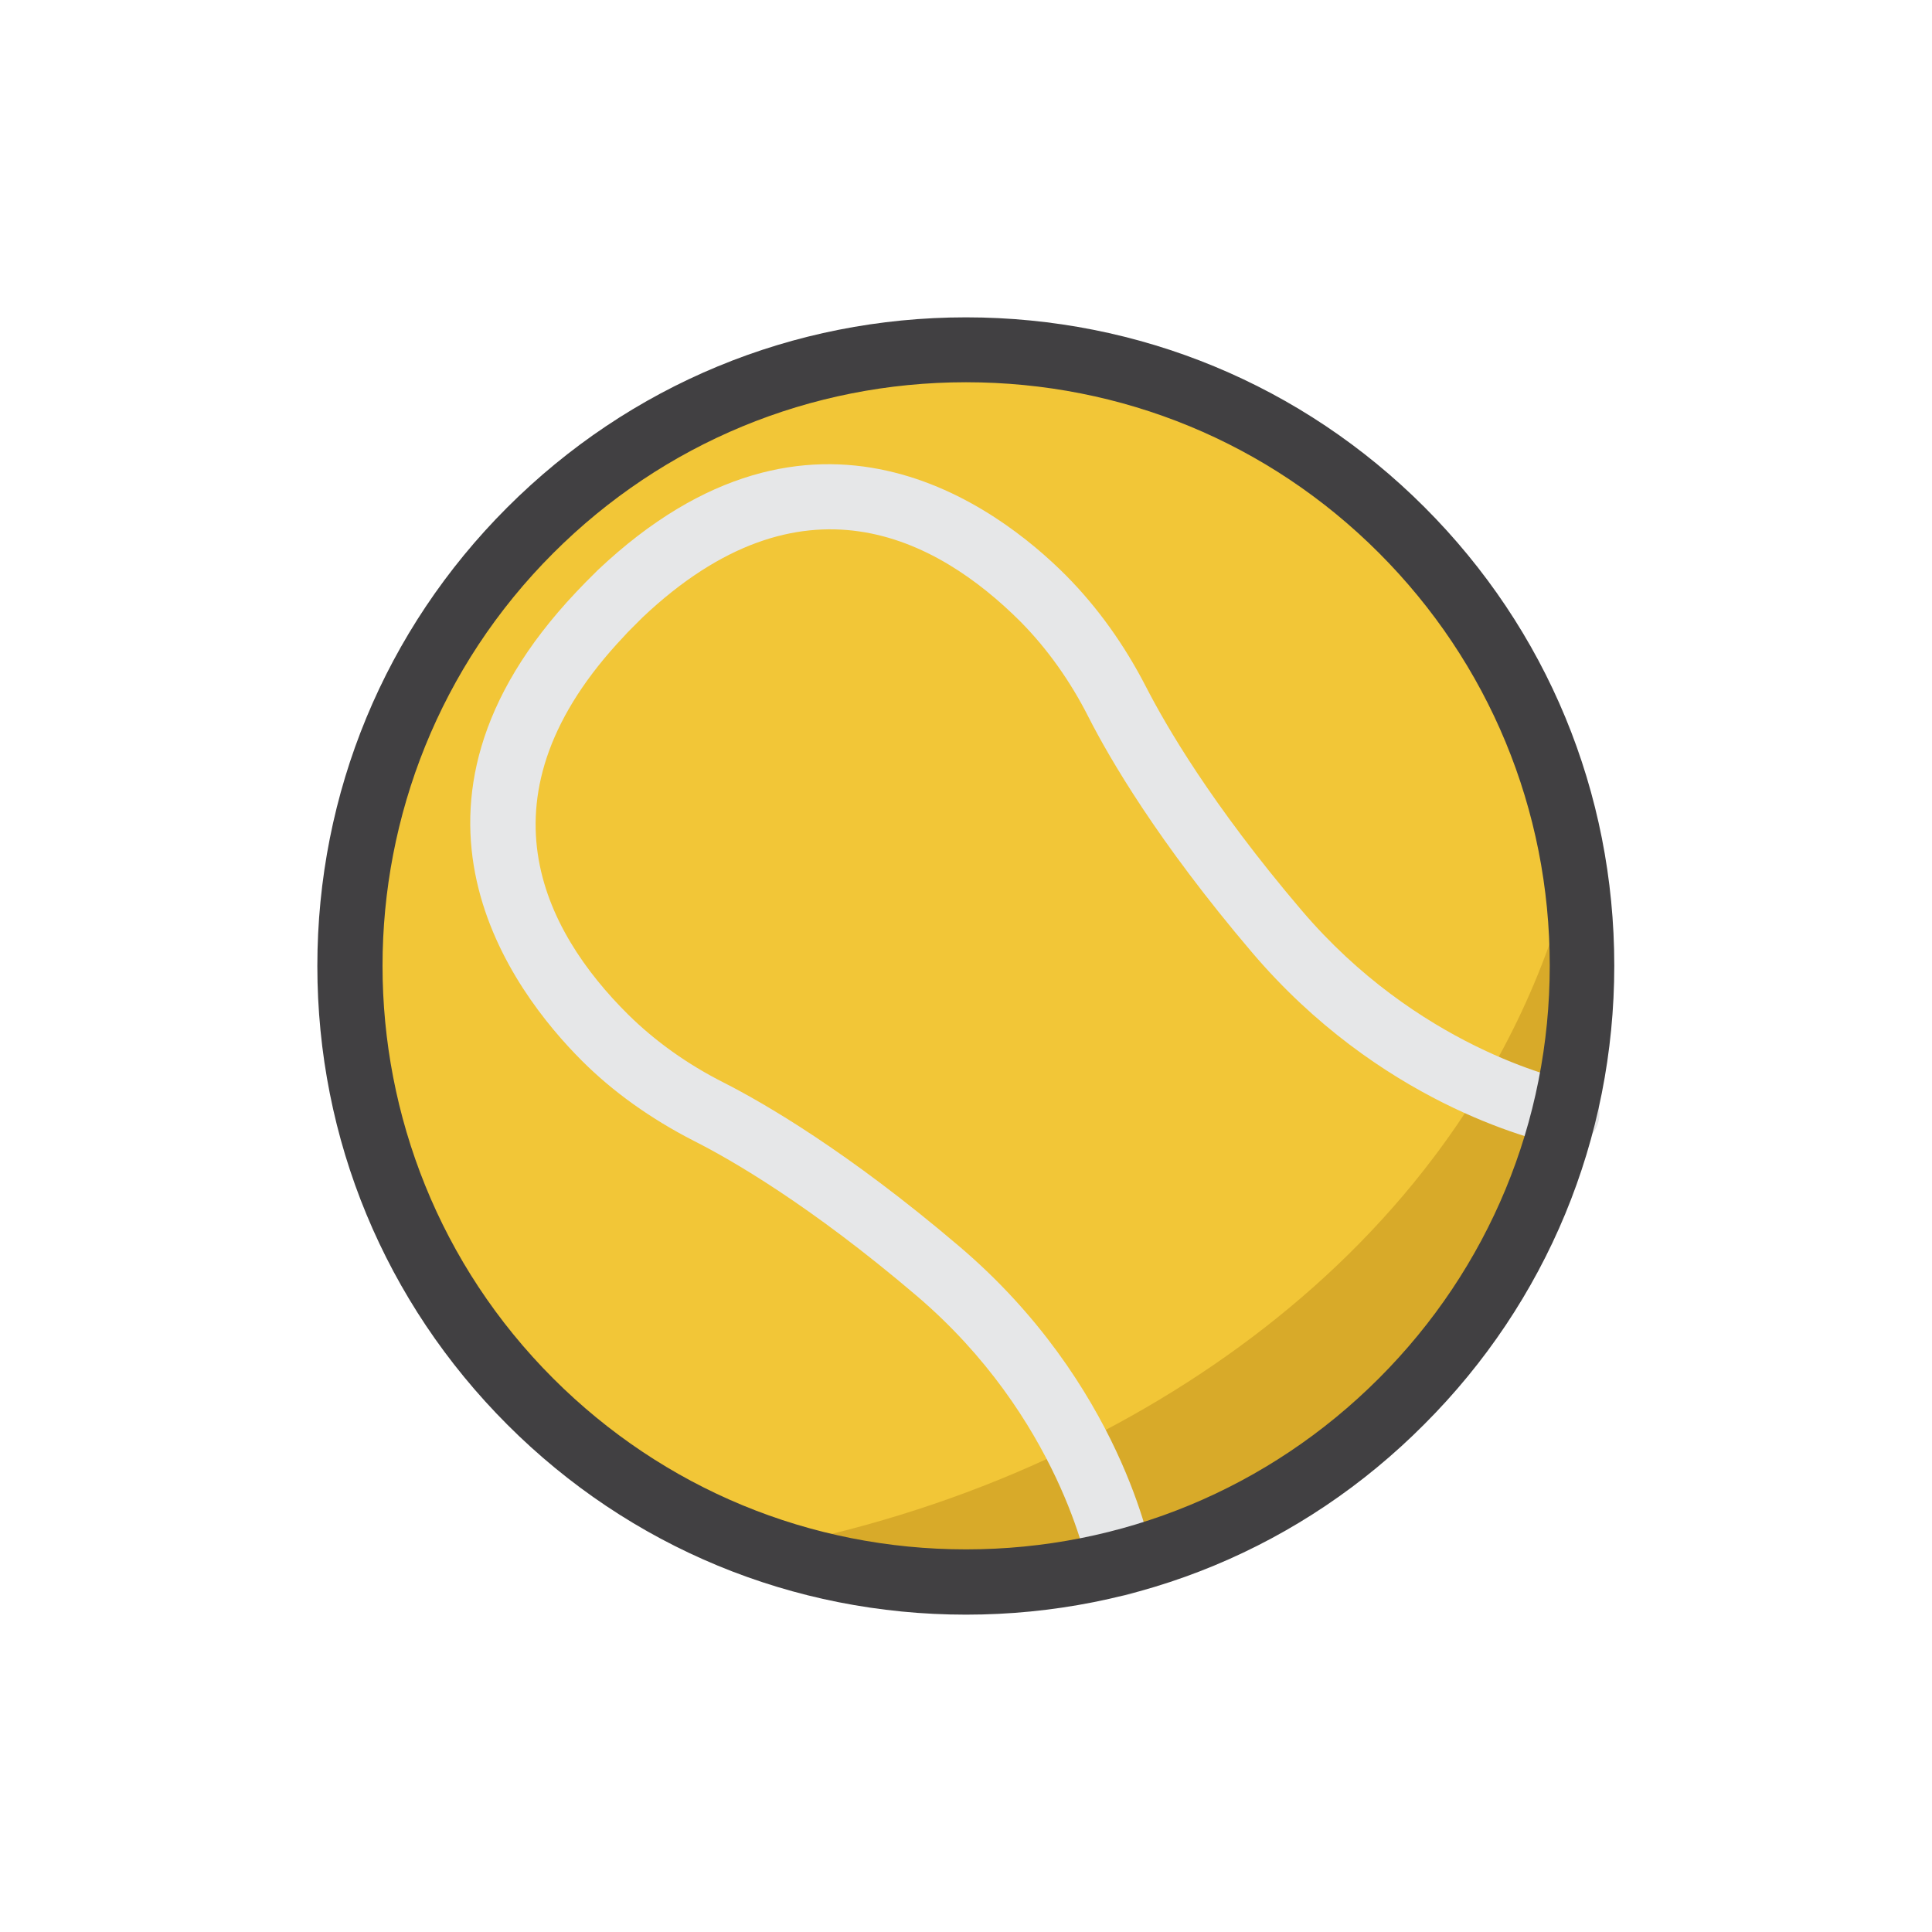 <?xml version="1.0" encoding="utf-8"?>
<!-- Generator: Adobe Illustrator 18.0.0, SVG Export Plug-In . SVG Version: 6.00 Build 0)  -->
<!DOCTYPE svg PUBLIC "-//W3C//DTD SVG 1.1//EN" "http://www.w3.org/Graphics/SVG/1.1/DTD/svg11.dtd">
<svg version="1.1" id="Layer_1" xmlns="http://www.w3.org/2000/svg" xmlns:xlink="http://www.w3.org/1999/xlink" x="0px" y="0px"
	 viewBox="0 0 512 512" enable-background="new 0 0 512 512" xml:space="preserve">
<g>
	<g>
		<g>
			<circle fill="#F2C637" cx="256" cy="256" r="163.3"/>
		</g>
	</g>
	<g>
		<g>
			<path fill="#D8AA29" d="M419.3,259.2c0,89-72.1,161.1-161.1,161.1c-19.6,0-38.3-3.5-55.7-9.9c24.3-4.6,48.2-11.9,70.8-21.9
				c41.4-18.3,79.2-45.5,106.5-81.6c17.2-22.7,30.1-49,36.8-76.6C418.4,239.7,419.3,249.3,419.3,259.2z"/>
		</g>
	</g>
	<g>
		<g>
			<path fill="#E6E7E8" d="M296.9,423c-4.1,0-7.7-2.9-8.5-7.1c-0.1-0.4-7.6-40.3-45.6-72.6c-28.2-24-49.1-36-59-41
				c-11.3-5.8-21.3-12.9-29.6-21.2c-18.4-18.4-55.4-67.2-1.5-124.2c0.8-0.8,1.6-1.7,2.4-2.5l0.9-0.9c0.8-0.8,1.6-1.6,2.4-2.4
				c57-53.9,105.9-16.9,124.2,1.5c8.3,8.4,15.4,18.3,21.2,29.6c5.1,9.9,17.1,30.8,41.1,59c30.6,36,67.9,44.6,72.1,45.5
				c4.6,1,7.6,5.5,6.7,10.2c-1,4.6-5.5,7.6-10.2,6.7c-7.7-1.6-48.1-11.7-81.7-51.2c-25.1-29.5-37.9-51.7-43.3-62.3
				c-4.9-9.7-11-18.2-18-25.3c-22.5-22.5-58.1-41-100.2-1.2c-0.7,0.7-1.4,1.4-2.1,2.1l-0.8,0.8c-0.7,0.7-1.4,1.4-2.1,2.2
				c-39.8,42.1-21.4,77.8,1.2,100.2c7.1,7,15.6,13.1,25.3,18c10.6,5.4,32.8,18.2,62.3,43.3c42.9,36.4,51.1,80.8,51.4,82.7
				c0.8,4.7-2.3,9.1-7,9.9C297.9,422.9,297.4,423,296.9,423z"/>
		</g>
	</g>
	<g>
		<g>
			<path fill="#414042" d="M256,427.9c-45.9,0-89.1-17.9-121.5-50.3C102,345.1,84.1,301.9,84.1,256c0-45.9,17.9-89.1,50.3-121.5
				C166.9,102,210.1,84.1,256,84.1c45.9,0,89.1,17.9,121.5,50.3c32.5,32.5,50.3,75.6,50.3,121.5c0,45.9-17.9,89.1-50.3,121.5
				C345.1,410,301.9,427.9,256,427.9z M256,101.3c-41.3,0-80.2,16.1-109.4,45.3c-60.3,60.3-60.3,158.4,0,218.7
				c29.2,29.2,68.1,45.3,109.4,45.3s80.2-16.1,109.4-45.3c29.2-29.2,45.3-68.1,45.3-109.4c0-41.3-16.1-80.2-45.3-109.4
				S297.3,101.3,256,101.3z"/>
		</g>
	</g>
</g>
</svg>

